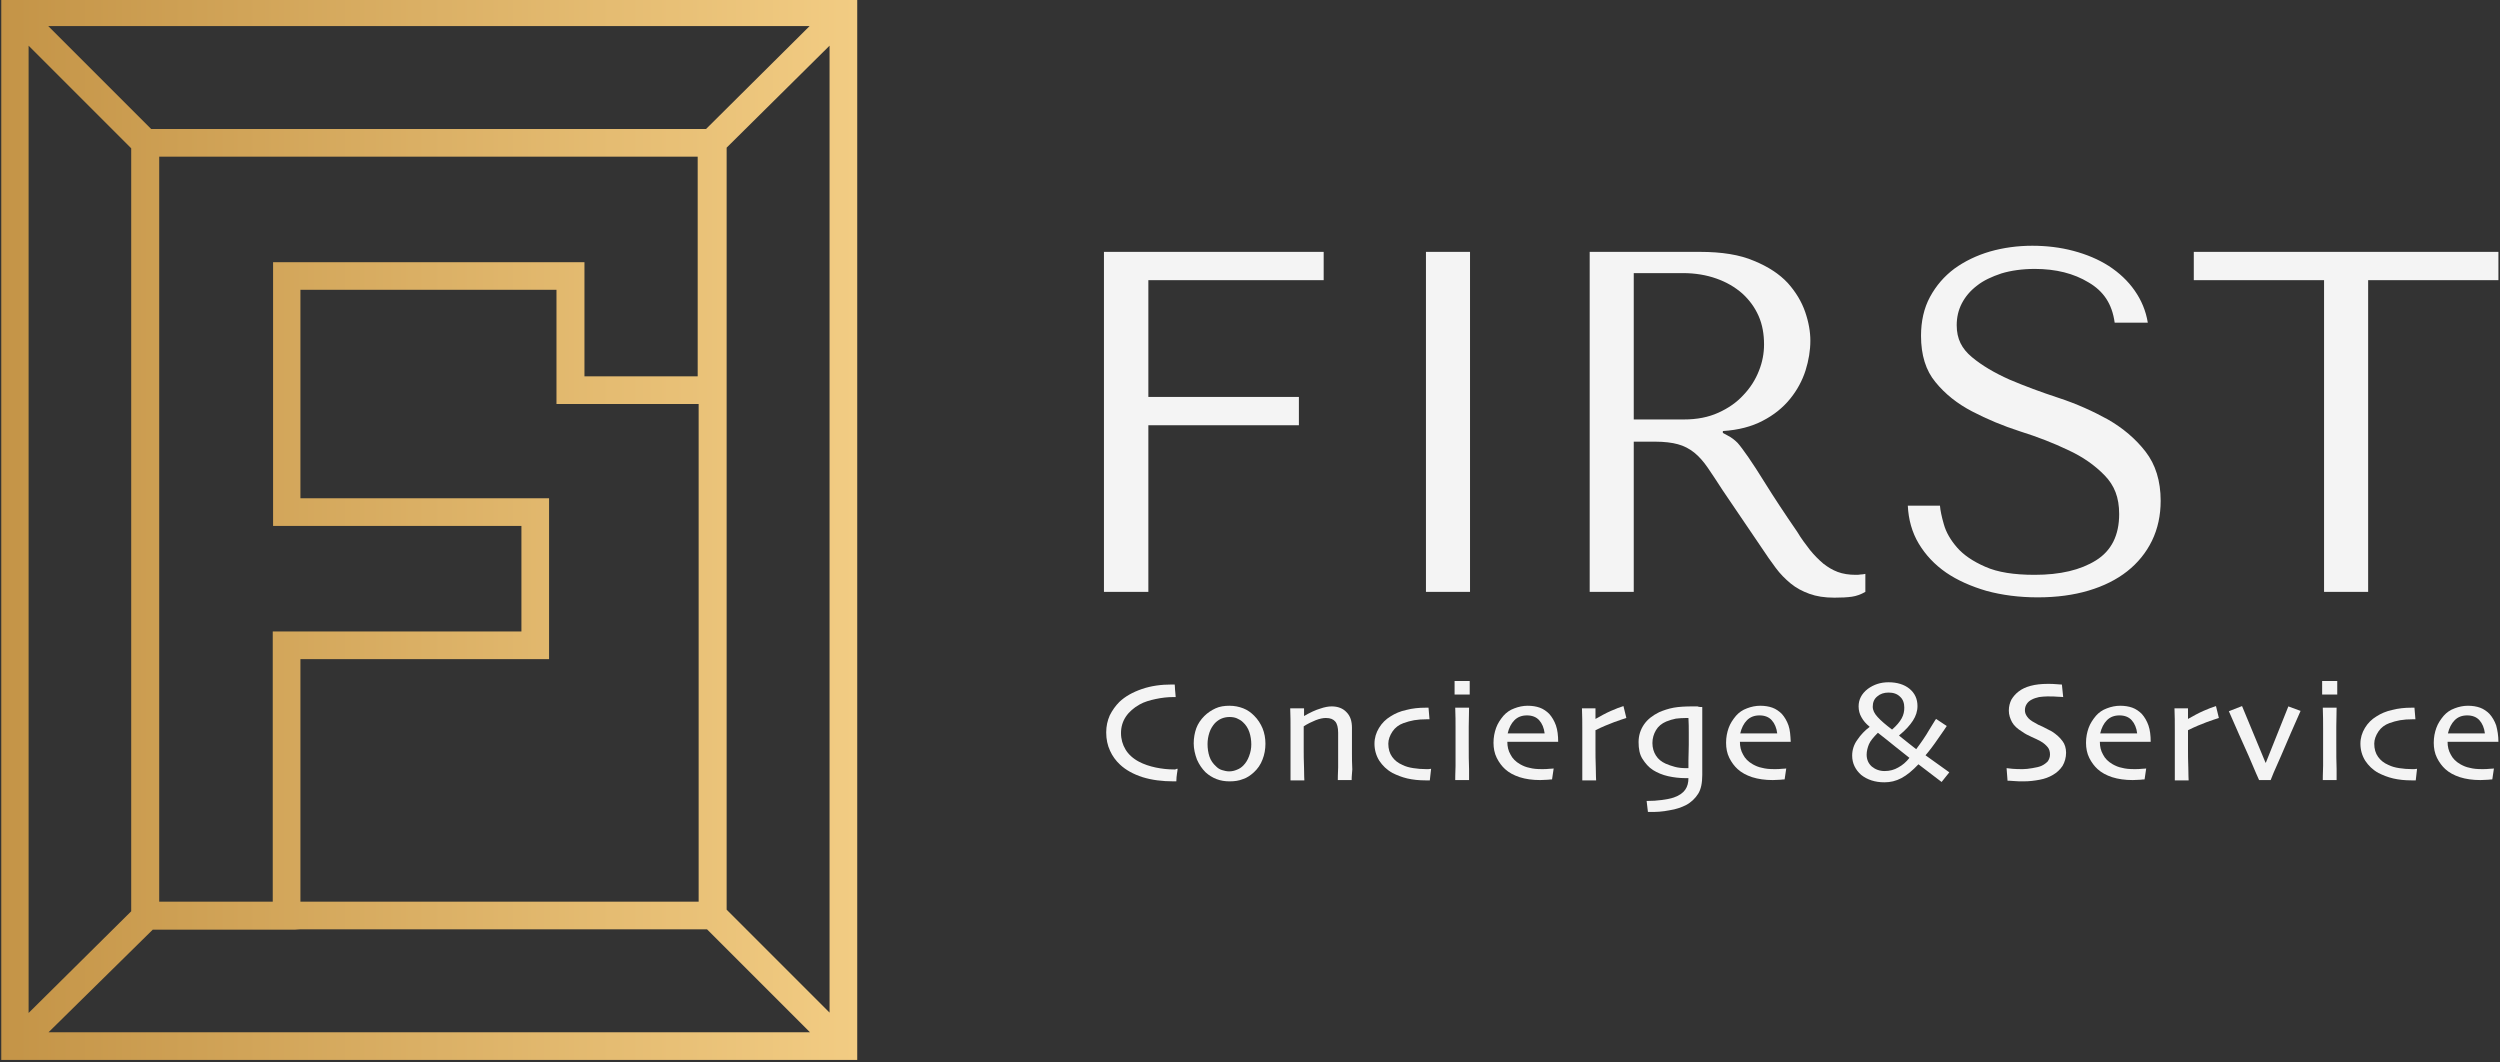 <svg width="120" height="51" viewBox="0 0 120 51" fill="none" xmlns="http://www.w3.org/2000/svg">
<rect x="0" y="0" width="120" height="51" fill="#333333" stroke="none"/>
<path d="M56.526 36.902C56.526 36.949 56.511 37.026 56.495 37.134C56.48 37.242 56.464 37.366 56.464 37.505C56.449 37.505 56.418 37.505 56.402 37.505C56.387 37.505 56.356 37.505 56.341 37.505C55.785 37.505 55.291 37.443 54.843 37.304C54.411 37.165 54.04 36.964 53.762 36.702C53.561 36.516 53.392 36.285 53.283 36.038C53.16 35.775 53.098 35.482 53.098 35.158C53.098 34.849 53.16 34.586 53.268 34.339C53.392 34.092 53.546 33.876 53.731 33.691C54.009 33.428 54.364 33.228 54.812 33.073C55.26 32.919 55.738 32.857 56.233 32.857H56.31H56.387C56.387 32.919 56.402 32.996 56.402 33.104C56.418 33.212 56.418 33.336 56.433 33.459C56.418 33.459 56.387 33.459 56.371 33.459C56.356 33.459 56.325 33.459 56.31 33.459C56.047 33.459 55.769 33.49 55.476 33.552C55.183 33.614 54.92 33.691 54.704 33.814C54.426 33.969 54.194 34.169 54.04 34.401C53.886 34.633 53.808 34.895 53.808 35.188C53.808 35.482 53.886 35.744 54.025 35.976C54.163 36.208 54.38 36.408 54.673 36.563C54.905 36.686 55.183 36.779 55.476 36.841C55.769 36.902 56.063 36.933 56.341 36.933H56.418C56.449 36.902 56.495 36.902 56.526 36.902Z" fill="#F4F4F4"/>
<path d="M60.741 35.698C60.741 35.961 60.695 36.223 60.602 36.455C60.509 36.702 60.37 36.902 60.185 37.072C60.031 37.211 59.861 37.335 59.66 37.397C59.475 37.474 59.259 37.505 59.027 37.505C58.796 37.505 58.595 37.474 58.394 37.397C58.193 37.319 58.023 37.211 57.869 37.072C57.699 36.902 57.56 36.702 57.452 36.455C57.36 36.208 57.298 35.945 57.298 35.683C57.298 35.42 57.344 35.173 57.421 34.957C57.499 34.741 57.638 34.54 57.807 34.37C57.962 34.216 58.147 34.092 58.348 34C58.548 33.907 58.78 33.876 59.012 33.876C59.259 33.876 59.475 33.922 59.676 34C59.876 34.077 60.046 34.2 60.201 34.355C60.386 34.54 60.509 34.741 60.602 34.957C60.695 35.188 60.741 35.436 60.741 35.698ZM60.062 35.729C60.062 35.528 60.031 35.328 59.969 35.142C59.907 34.957 59.799 34.787 59.66 34.664C59.583 34.586 59.475 34.525 59.367 34.478C59.259 34.432 59.135 34.416 59.012 34.416C58.873 34.416 58.734 34.447 58.626 34.494C58.518 34.54 58.41 34.617 58.317 34.71C58.209 34.833 58.116 34.972 58.054 35.158C57.993 35.343 57.962 35.528 57.962 35.714C57.962 35.93 57.993 36.13 58.054 36.316C58.116 36.501 58.224 36.655 58.379 36.794C58.456 36.871 58.548 36.933 58.657 36.964C58.765 36.995 58.873 37.026 58.996 37.026C59.135 37.026 59.259 36.995 59.367 36.949C59.49 36.902 59.583 36.841 59.676 36.748C59.799 36.624 59.892 36.47 59.954 36.3C60.031 36.099 60.062 35.914 60.062 35.729Z" fill="#F4F4F4"/>
<path d="M64.879 37.443H64.215C64.215 37.381 64.215 37.18 64.231 36.841C64.231 36.501 64.231 36.285 64.231 36.177C64.231 36.053 64.231 35.883 64.231 35.667C64.231 35.436 64.231 35.281 64.231 35.173C64.231 34.926 64.184 34.741 64.092 34.633C63.999 34.525 63.86 34.463 63.644 34.463C63.505 34.463 63.35 34.494 63.15 34.571C62.964 34.648 62.764 34.741 62.578 34.864V35.266V35.93C62.578 36.192 62.578 36.501 62.594 36.871C62.594 37.242 62.609 37.427 62.609 37.458H61.945C61.945 37.427 61.945 37.288 61.945 37.026C61.945 36.763 61.945 36.377 61.945 35.852C61.945 35.605 61.945 35.312 61.945 35.003C61.945 34.679 61.945 34.355 61.93 34H62.594V34.37C62.887 34.2 63.15 34.077 63.366 34.015C63.582 33.938 63.767 33.907 63.922 33.907C64.215 33.907 64.462 34 64.632 34.185C64.817 34.37 64.894 34.617 64.894 34.941V35.667V36.161C64.894 36.377 64.894 36.624 64.91 36.933C64.879 37.242 64.879 37.412 64.879 37.443Z" fill="#F4F4F4"/>
<path d="M68.693 36.902L68.631 37.458C68.616 37.458 68.585 37.458 68.538 37.458C68.492 37.458 68.461 37.458 68.43 37.458C68.106 37.458 67.813 37.427 67.55 37.366C67.288 37.304 67.056 37.211 66.84 37.103C66.562 36.949 66.361 36.748 66.207 36.516C66.052 36.269 65.975 35.991 65.975 35.698C65.975 35.42 66.052 35.173 66.192 34.941C66.331 34.71 66.516 34.525 66.747 34.386C66.963 34.247 67.211 34.139 67.504 34.077C67.797 34 68.106 33.969 68.43 33.969H68.508C68.508 33.969 68.554 33.969 68.569 33.969L68.616 34.525C68.6 34.525 68.585 34.525 68.554 34.525C68.523 34.525 68.508 34.525 68.492 34.525C68.26 34.525 68.06 34.54 67.874 34.571C67.705 34.602 67.535 34.648 67.365 34.71C67.149 34.787 66.963 34.926 66.84 35.111C66.716 35.297 66.639 35.497 66.639 35.698C66.639 35.945 66.701 36.161 66.825 36.331C66.948 36.501 67.103 36.624 67.319 36.717C67.473 36.794 67.643 36.841 67.844 36.871C68.044 36.902 68.245 36.918 68.446 36.918H68.569C68.569 36.918 68.677 36.902 68.693 36.902Z" fill="#F4F4F4"/>
<path d="M70.546 33.336H69.82V32.687H70.546V33.336ZM70.515 37.443H69.851C69.851 37.381 69.851 37.165 69.866 36.763C69.866 36.362 69.866 36.022 69.866 35.744C69.866 35.497 69.866 35.235 69.866 34.957C69.866 34.679 69.866 34.339 69.851 33.969H70.515C70.515 34.293 70.499 34.602 70.499 34.88V35.667C70.499 36.192 70.499 36.609 70.515 36.918V37.443Z" fill="#F4F4F4"/>
<path d="M74.792 35.605H72.352C72.352 35.837 72.398 36.038 72.507 36.223C72.599 36.408 72.754 36.563 72.97 36.686C73.109 36.763 73.248 36.825 73.418 36.856C73.587 36.902 73.773 36.918 74.004 36.918C74.143 36.918 74.267 36.918 74.375 36.902C74.483 36.902 74.545 36.887 74.576 36.887L74.498 37.412C74.468 37.412 74.406 37.412 74.298 37.427C74.19 37.427 74.066 37.443 73.927 37.443C73.556 37.443 73.232 37.397 72.939 37.304C72.661 37.211 72.429 37.088 72.244 36.918C72.09 36.779 71.951 36.594 71.843 36.377C71.735 36.161 71.688 35.914 71.688 35.652C71.688 35.389 71.735 35.158 71.812 34.941C71.889 34.725 72.013 34.54 72.167 34.355C72.306 34.2 72.476 34.077 72.692 34C72.893 33.922 73.109 33.876 73.325 33.876C73.541 33.876 73.742 33.907 73.912 33.969C74.082 34.031 74.236 34.139 74.359 34.262C74.498 34.416 74.606 34.602 74.684 34.818C74.761 35.034 74.792 35.312 74.792 35.605ZM74.143 35.204C74.112 34.941 74.02 34.725 73.881 34.571C73.742 34.416 73.541 34.339 73.294 34.339C73.047 34.339 72.846 34.416 72.692 34.571C72.537 34.725 72.429 34.941 72.368 35.204H74.143Z" fill="#F4F4F4"/>
<path d="M78.065 34.463C77.926 34.509 77.725 34.571 77.478 34.663C77.231 34.756 76.922 34.88 76.583 35.05V35.389V35.93C76.583 36.192 76.583 36.501 76.598 36.856C76.598 37.211 76.614 37.412 76.614 37.458H75.95C75.95 37.412 75.95 37.273 75.95 37.041C75.95 36.81 75.95 36.439 75.95 35.93C75.95 35.713 75.95 35.42 75.95 35.065C75.95 34.694 75.95 34.339 75.934 34H76.583V34.509C76.83 34.37 77.077 34.231 77.324 34.123C77.571 34.015 77.772 33.938 77.926 33.892L78.065 34.463Z" fill="#F4F4F4"/>
<path d="M81.709 33.938V34.602V35.714V36.455V37.196C81.709 37.582 81.647 37.891 81.508 38.107C81.369 38.323 81.184 38.508 80.922 38.647C80.705 38.755 80.443 38.848 80.134 38.894C79.825 38.956 79.486 38.987 79.1 38.971L79.038 38.446C79.3 38.446 79.547 38.431 79.764 38.4C79.98 38.369 80.18 38.338 80.35 38.277C80.613 38.184 80.783 38.06 80.891 37.906C80.999 37.752 81.045 37.566 81.045 37.35C81.014 37.35 80.999 37.35 80.968 37.35C80.937 37.35 80.922 37.35 80.891 37.35C80.628 37.35 80.35 37.319 80.072 37.258C79.794 37.196 79.547 37.088 79.347 36.964C79.13 36.825 78.976 36.64 78.837 36.424C78.698 36.208 78.652 35.93 78.652 35.621C78.652 35.297 78.745 35.019 78.914 34.772C79.084 34.525 79.331 34.339 79.64 34.185C79.856 34.092 80.088 34.015 80.335 33.969C80.597 33.922 80.906 33.907 81.261 33.907H81.477C81.555 33.938 81.632 33.938 81.709 33.938ZM81.061 35.744C81.061 35.59 81.061 35.405 81.061 35.173C81.061 34.941 81.061 34.71 81.045 34.463C81.03 34.463 81.014 34.463 80.999 34.463C80.983 34.463 80.968 34.463 80.953 34.463C80.752 34.463 80.582 34.478 80.443 34.494C80.288 34.525 80.134 34.571 79.98 34.633C79.764 34.725 79.594 34.864 79.486 35.05C79.378 35.235 79.316 35.436 79.316 35.667C79.316 35.899 79.378 36.099 79.486 36.269C79.594 36.439 79.748 36.563 79.949 36.655C80.088 36.717 80.227 36.763 80.397 36.81C80.567 36.856 80.752 36.871 80.937 36.871H80.999H81.045C81.045 36.841 81.045 36.717 81.045 36.501C81.045 36.285 81.061 36.038 81.061 35.744Z" fill="#F4F4F4"/>
<path d="M85.955 35.605H83.516C83.516 35.837 83.562 36.038 83.67 36.223C83.763 36.408 83.917 36.563 84.133 36.686C84.272 36.763 84.411 36.825 84.581 36.856C84.751 36.902 84.936 36.918 85.168 36.918C85.307 36.918 85.43 36.918 85.538 36.902C85.646 36.902 85.708 36.887 85.739 36.887L85.662 37.412C85.631 37.412 85.569 37.412 85.461 37.427C85.353 37.427 85.229 37.443 85.09 37.443C84.72 37.443 84.396 37.397 84.102 37.304C83.824 37.211 83.593 37.088 83.407 36.918C83.253 36.779 83.114 36.594 83.006 36.377C82.898 36.161 82.852 35.914 82.852 35.652C82.852 35.389 82.898 35.158 82.975 34.941C83.052 34.725 83.176 34.54 83.33 34.355C83.469 34.2 83.639 34.077 83.855 34C84.056 33.922 84.272 33.876 84.488 33.876C84.704 33.876 84.905 33.907 85.075 33.969C85.245 34.031 85.399 34.139 85.523 34.262C85.662 34.416 85.77 34.602 85.847 34.818C85.924 35.034 85.94 35.312 85.955 35.605ZM85.307 35.204C85.276 34.941 85.183 34.725 85.044 34.571C84.905 34.416 84.704 34.339 84.457 34.339C84.21 34.339 84.01 34.416 83.855 34.571C83.701 34.725 83.593 34.941 83.531 35.204H85.307Z" fill="#F4F4F4"/>
<path d="M93.567 37.072L93.197 37.535L92.085 36.686C91.792 36.995 91.529 37.211 91.267 37.35C91.004 37.489 90.742 37.551 90.448 37.551C90.001 37.551 89.63 37.427 89.337 37.196C89.059 36.949 88.904 36.64 88.904 36.269C88.904 36.007 88.981 35.744 89.151 35.513C89.306 35.281 89.507 35.065 89.738 34.895V34.88C89.568 34.741 89.445 34.602 89.352 34.432C89.259 34.278 89.213 34.092 89.213 33.907C89.213 33.583 89.352 33.305 89.645 33.073C89.939 32.857 90.263 32.749 90.649 32.749C91.066 32.749 91.406 32.857 91.653 33.058C91.915 33.274 92.039 33.552 92.039 33.892C92.039 34.139 91.962 34.37 91.823 34.586C91.684 34.803 91.467 35.05 91.159 35.297V35.312C91.297 35.42 91.452 35.544 91.622 35.683C91.792 35.822 91.915 35.914 91.977 35.961C92.209 35.652 92.425 35.343 92.61 35.019C92.811 34.71 92.903 34.525 92.934 34.509L93.444 34.849C93.413 34.91 93.274 35.096 93.042 35.435C92.811 35.775 92.61 36.038 92.425 36.254L93.567 37.072ZM91.653 36.377C91.467 36.223 91.236 36.053 90.973 35.837C90.711 35.621 90.433 35.405 90.139 35.173C89.923 35.389 89.769 35.575 89.707 35.729C89.645 35.883 89.599 36.053 89.599 36.223C89.599 36.47 89.692 36.655 89.846 36.794C90.016 36.933 90.217 37.01 90.464 37.01C90.711 37.01 90.927 36.949 91.112 36.841C91.313 36.733 91.498 36.578 91.653 36.377ZM91.406 33.969C91.406 33.752 91.344 33.567 91.205 33.444C91.066 33.305 90.881 33.243 90.649 33.243C90.433 33.243 90.248 33.305 90.109 33.428C89.954 33.552 89.892 33.722 89.892 33.922C89.892 34.092 89.97 34.247 90.124 34.416C90.278 34.586 90.51 34.787 90.819 35.019C91.035 34.833 91.189 34.648 91.282 34.478C91.375 34.308 91.406 34.139 91.406 33.969Z" fill="#F4F4F4"/>
<path d="M99.172 36.13C99.172 36.362 99.11 36.578 99.002 36.764C98.879 36.949 98.724 37.088 98.539 37.196C98.354 37.304 98.153 37.381 97.906 37.427C97.659 37.474 97.412 37.505 97.134 37.505C96.98 37.505 96.81 37.505 96.655 37.489C96.501 37.474 96.393 37.474 96.362 37.474L96.316 36.871C96.347 36.871 96.439 36.887 96.594 36.902C96.748 36.918 96.918 36.918 97.103 36.918C97.227 36.918 97.366 36.902 97.551 36.871C97.736 36.841 97.875 36.81 97.983 36.764C98.122 36.702 98.215 36.624 98.292 36.547C98.354 36.455 98.4 36.347 98.4 36.223C98.4 36.084 98.369 35.961 98.292 35.868C98.215 35.775 98.107 35.667 97.937 35.575C97.829 35.513 97.69 35.451 97.52 35.374C97.35 35.297 97.196 35.219 97.072 35.127C96.841 34.988 96.671 34.833 96.578 34.664C96.486 34.494 96.424 34.308 96.424 34.108C96.424 33.907 96.47 33.737 96.547 33.583C96.64 33.428 96.748 33.305 96.887 33.197C97.041 33.073 97.242 32.981 97.474 32.919C97.705 32.857 97.983 32.826 98.277 32.826C98.431 32.826 98.585 32.826 98.724 32.842C98.863 32.857 98.956 32.857 98.971 32.857L99.033 33.459C99.002 33.459 98.925 33.444 98.786 33.444C98.647 33.428 98.477 33.428 98.261 33.428C98.138 33.428 97.999 33.444 97.875 33.459C97.752 33.49 97.628 33.521 97.52 33.583C97.427 33.629 97.35 33.691 97.288 33.783C97.227 33.876 97.196 33.969 97.196 34.092C97.196 34.2 97.227 34.293 97.304 34.401C97.366 34.494 97.489 34.602 97.674 34.694C97.767 34.756 97.891 34.818 98.045 34.88C98.199 34.957 98.338 35.034 98.493 35.111C98.709 35.25 98.879 35.405 99.002 35.575C99.11 35.714 99.172 35.914 99.172 36.13Z" fill="#F4F4F4"/>
<path d="M103.233 35.605H100.793C100.793 35.837 100.84 36.038 100.948 36.223C101.04 36.408 101.195 36.563 101.411 36.686C101.55 36.763 101.689 36.825 101.859 36.856C102.029 36.902 102.214 36.918 102.445 36.918C102.584 36.918 102.708 36.918 102.816 36.902C102.924 36.902 102.986 36.887 103.017 36.887L102.94 37.412C102.909 37.412 102.847 37.412 102.739 37.427C102.631 37.427 102.507 37.443 102.368 37.443C101.998 37.443 101.673 37.397 101.38 37.304C101.102 37.211 100.871 37.088 100.685 36.918C100.531 36.779 100.392 36.594 100.284 36.377C100.176 36.161 100.129 35.914 100.129 35.652C100.129 35.389 100.176 35.158 100.253 34.941C100.33 34.725 100.454 34.54 100.608 34.355C100.747 34.2 100.917 34.077 101.133 34C101.334 33.922 101.55 33.876 101.766 33.876C101.982 33.876 102.183 33.907 102.353 33.969C102.523 34.031 102.677 34.139 102.801 34.262C102.94 34.416 103.048 34.602 103.125 34.818C103.202 35.034 103.233 35.312 103.233 35.605ZM102.584 35.204C102.554 34.941 102.461 34.725 102.322 34.571C102.183 34.416 101.982 34.339 101.735 34.339C101.488 34.339 101.287 34.416 101.133 34.571C100.979 34.725 100.871 34.941 100.809 35.204H102.584Z" fill="#F4F4F4"/>
<path d="M106.506 34.463C106.367 34.509 106.167 34.571 105.92 34.663C105.672 34.756 105.364 34.88 105.024 35.05V35.389V35.93C105.024 36.192 105.024 36.501 105.039 36.856C105.039 37.211 105.055 37.412 105.055 37.458H104.391C104.391 37.412 104.391 37.273 104.391 37.041C104.391 36.81 104.391 36.439 104.391 35.93C104.391 35.713 104.391 35.42 104.391 35.065C104.391 34.694 104.391 34.339 104.375 34H105.024V34.509C105.271 34.37 105.518 34.231 105.765 34.123C106.012 34.015 106.213 33.938 106.367 33.892L106.506 34.463Z" fill="#F4F4F4"/>
<path d="M110.428 34.123C110.119 34.818 109.81 35.528 109.502 36.254C109.177 36.98 109.008 37.381 108.992 37.443H108.436C108.405 37.381 108.236 36.995 107.942 36.3C107.633 35.605 107.309 34.895 106.985 34.139L107.618 33.892L108.745 36.609H108.761L109.841 33.907L110.428 34.123Z" fill="#F4F4F4"/>
<path d="M112.188 33.336H111.463V32.687H112.188V33.336ZM112.157 37.443H111.494C111.494 37.381 111.494 37.165 111.509 36.763C111.509 36.362 111.509 36.022 111.509 35.744C111.509 35.497 111.509 35.235 111.509 34.957C111.509 34.679 111.509 34.339 111.494 33.969H112.157C112.157 34.293 112.142 34.602 112.142 34.88V35.667C112.142 36.192 112.142 36.609 112.157 36.918V37.443Z" fill="#F4F4F4"/>
<path d="M116.018 36.902L115.956 37.458C115.94 37.458 115.909 37.458 115.863 37.458C115.817 37.458 115.786 37.458 115.755 37.458C115.431 37.458 115.137 37.427 114.875 37.366C114.612 37.304 114.381 37.211 114.165 37.103C113.887 36.949 113.686 36.748 113.532 36.516C113.377 36.269 113.3 35.991 113.3 35.698C113.3 35.42 113.377 35.173 113.516 34.941C113.655 34.71 113.84 34.525 114.072 34.386C114.288 34.247 114.535 34.139 114.829 34.077C115.122 34 115.431 33.969 115.755 33.969H115.832C115.832 33.969 115.879 33.969 115.894 33.969L115.94 34.525C115.925 34.525 115.909 34.525 115.879 34.525C115.848 34.525 115.832 34.525 115.817 34.525C115.585 34.525 115.384 34.54 115.199 34.571C115.029 34.602 114.86 34.648 114.69 34.71C114.474 34.787 114.288 34.926 114.165 35.111C114.041 35.297 113.964 35.497 113.964 35.698C113.964 35.945 114.026 36.161 114.149 36.331C114.273 36.501 114.427 36.624 114.643 36.717C114.798 36.794 114.968 36.841 115.168 36.871C115.369 36.902 115.57 36.918 115.771 36.918H115.894C115.894 36.918 116.002 36.902 116.018 36.902Z" fill="#F4F4F4"/>
<path d="M119.924 35.605H117.484C117.484 35.837 117.531 36.038 117.639 36.223C117.731 36.408 117.886 36.563 118.102 36.686C118.241 36.763 118.38 36.825 118.55 36.856C118.719 36.902 118.905 36.918 119.136 36.918C119.275 36.918 119.399 36.918 119.507 36.902C119.615 36.902 119.677 36.887 119.708 36.887L119.63 37.412C119.6 37.412 119.538 37.412 119.43 37.427C119.322 37.427 119.198 37.443 119.059 37.443C118.689 37.443 118.364 37.397 118.071 37.304C117.793 37.211 117.561 37.088 117.376 36.918C117.222 36.779 117.083 36.594 116.975 36.377C116.867 36.161 116.82 35.914 116.82 35.652C116.82 35.389 116.867 35.158 116.944 34.941C117.021 34.725 117.145 34.54 117.299 34.355C117.438 34.2 117.608 34.077 117.824 34C118.025 33.922 118.241 33.876 118.457 33.876C118.673 33.876 118.874 33.907 119.044 33.969C119.214 34.031 119.368 34.139 119.491 34.262C119.63 34.416 119.739 34.602 119.816 34.818C119.878 35.05 119.924 35.312 119.924 35.605ZM119.275 35.204C119.244 34.941 119.152 34.725 119.013 34.571C118.874 34.416 118.673 34.339 118.426 34.339C118.179 34.339 117.978 34.416 117.824 34.571C117.67 34.725 117.561 34.941 117.5 35.204H119.275Z" fill="#F4F4F4"/>
<path d="M63.536 12.09V13.448H55.121V19.053H62.347V20.412H55.121V28.41H52.99V12.09H63.536Z" fill="#F4F4F4"/>
<path d="M70.561 12.09V28.41H68.446V12.09H70.561Z" fill="#F4F4F4"/>
<path d="M78.42 21.2H79.455C79.887 21.2 80.258 21.246 80.536 21.323C80.829 21.4 81.091 21.539 81.323 21.724C81.555 21.91 81.771 22.157 81.972 22.45C82.172 22.744 82.419 23.114 82.697 23.547L84.55 26.279C84.782 26.635 85.013 26.959 85.23 27.252C85.446 27.546 85.693 27.793 85.955 28.009C86.218 28.225 86.511 28.379 86.851 28.503C87.19 28.626 87.576 28.688 88.055 28.688C88.395 28.688 88.673 28.673 88.889 28.642C89.105 28.611 89.321 28.534 89.537 28.41V27.546C89.46 27.561 89.383 27.576 89.306 27.576C89.228 27.592 89.151 27.592 89.074 27.592C88.75 27.592 88.457 27.546 88.209 27.453C87.962 27.36 87.731 27.221 87.515 27.051C87.299 26.866 87.082 26.65 86.882 26.403C86.681 26.14 86.465 25.863 86.264 25.523C85.615 24.581 85.121 23.824 84.766 23.253C84.411 22.682 84.133 22.25 83.917 21.941C83.701 21.632 83.531 21.4 83.407 21.261C83.269 21.122 83.114 20.999 82.929 20.906L82.697 20.783V20.69C83.438 20.644 84.087 20.474 84.612 20.196C85.152 19.918 85.585 19.563 85.924 19.146C86.264 18.729 86.511 18.266 86.665 17.787C86.82 17.293 86.897 16.814 86.897 16.351C86.897 15.934 86.82 15.471 86.65 14.977C86.48 14.483 86.202 14.02 85.816 13.587C85.415 13.155 84.874 12.8 84.195 12.522C83.516 12.229 82.651 12.09 81.601 12.09H76.305V28.41H78.42V21.2ZM78.42 13.109H80.783C81.369 13.109 81.91 13.201 82.388 13.371C82.867 13.541 83.269 13.773 83.624 14.082C83.963 14.39 84.226 14.745 84.411 15.162C84.596 15.579 84.674 16.043 84.674 16.537C84.674 16.953 84.596 17.386 84.427 17.803C84.257 18.235 84.01 18.621 83.685 18.961C83.361 19.316 82.96 19.594 82.481 19.81C82.002 20.026 81.462 20.134 80.829 20.134H78.42V13.109Z" fill="#F4F4F4"/>
<path d="M93.12 24.288C93.135 24.488 93.197 24.797 93.305 25.168C93.413 25.554 93.629 25.924 93.938 26.279C94.247 26.635 94.694 26.943 95.297 27.206C95.883 27.468 96.671 27.592 97.659 27.592C98.894 27.592 99.867 27.36 100.608 26.897C101.349 26.434 101.72 25.693 101.72 24.674C101.72 23.871 101.488 23.299 101.025 22.821C100.562 22.342 99.975 21.925 99.265 21.601C98.555 21.261 97.798 20.968 96.964 20.706C96.146 20.443 95.374 20.119 94.663 19.748C93.953 19.378 93.367 18.914 92.903 18.343C92.44 17.787 92.209 17.046 92.209 16.12C92.209 15.425 92.347 14.792 92.641 14.251C92.934 13.711 93.32 13.263 93.814 12.893C94.308 12.537 94.88 12.26 95.513 12.074C96.161 11.889 96.841 11.796 97.551 11.796C98.23 11.796 98.894 11.874 99.527 12.043C100.16 12.213 100.716 12.445 101.226 12.769C101.72 13.093 102.137 13.479 102.461 13.943C102.785 14.406 103.001 14.915 103.094 15.487H101.504C101.38 14.576 100.963 13.973 100.253 13.557C99.543 13.124 98.678 12.908 97.674 12.908C97.072 12.908 96.532 12.985 96.069 13.124C95.605 13.279 95.204 13.464 94.895 13.711C94.571 13.958 94.339 14.236 94.169 14.56C94 14.884 93.922 15.24 93.922 15.61C93.922 16.274 94.169 16.737 94.648 17.139C95.127 17.54 95.729 17.895 96.455 18.22C97.18 18.528 97.968 18.822 98.817 19.1C99.666 19.378 100.454 19.733 101.179 20.134C101.905 20.551 102.507 21.061 102.986 21.678C103.465 22.296 103.712 23.083 103.712 24.041C103.712 24.735 103.573 25.384 103.295 25.955C103.017 26.526 102.615 27.021 102.106 27.422C101.596 27.823 100.979 28.132 100.253 28.348C99.527 28.565 98.709 28.673 97.813 28.673C96.918 28.673 96.1 28.565 95.358 28.364C94.617 28.148 93.953 27.854 93.413 27.484C92.857 27.098 92.425 26.635 92.1 26.094C91.776 25.554 91.606 24.936 91.575 24.272H93.12V24.288Z" fill="#F4F4F4"/>
<path d="M111.555 28.41V13.448H105.302V12.09H119.924V13.448H113.671V28.41H111.555Z" fill="#F4F4F4"/>
<path d="M0.061 -0.062V50.876H41.147V-0.062H0.061ZM1.373 48.622V2.193L6.298 7.118V43.742L1.373 48.622ZM33.89 6.192H7.256L2.315 1.251H38.862L33.89 6.192ZM14.42 31.637H26.355V23.917H14.42V13.912H26.711V19.393H33.535V43.279H14.42V31.637ZM33.504 18.065H28.054V12.584H13.108V25.245H25.028V30.309H13.092V43.279H7.642V7.519H33.489V18.065H33.504ZM14.173 44.623L14.42 44.607H33.937L38.878 49.548H2.33L7.333 44.623H14.173ZM34.879 43.665V7.087L39.819 2.193V48.606L34.879 43.665Z" fill="url(#paint0_linear_53_1709)"/>
<defs>
<linearGradient id="paint0_linear_53_1709" x1="0.054" y1="25.402" x2="41.138" y2="25.402" gradientUnits="userSpaceOnUse">
<stop offset="5.2201e-07" stop-color="#C49447"/>
<stop offset="1" stop-color="#F2CC83"/>
</linearGradient>
</defs>
</svg>
